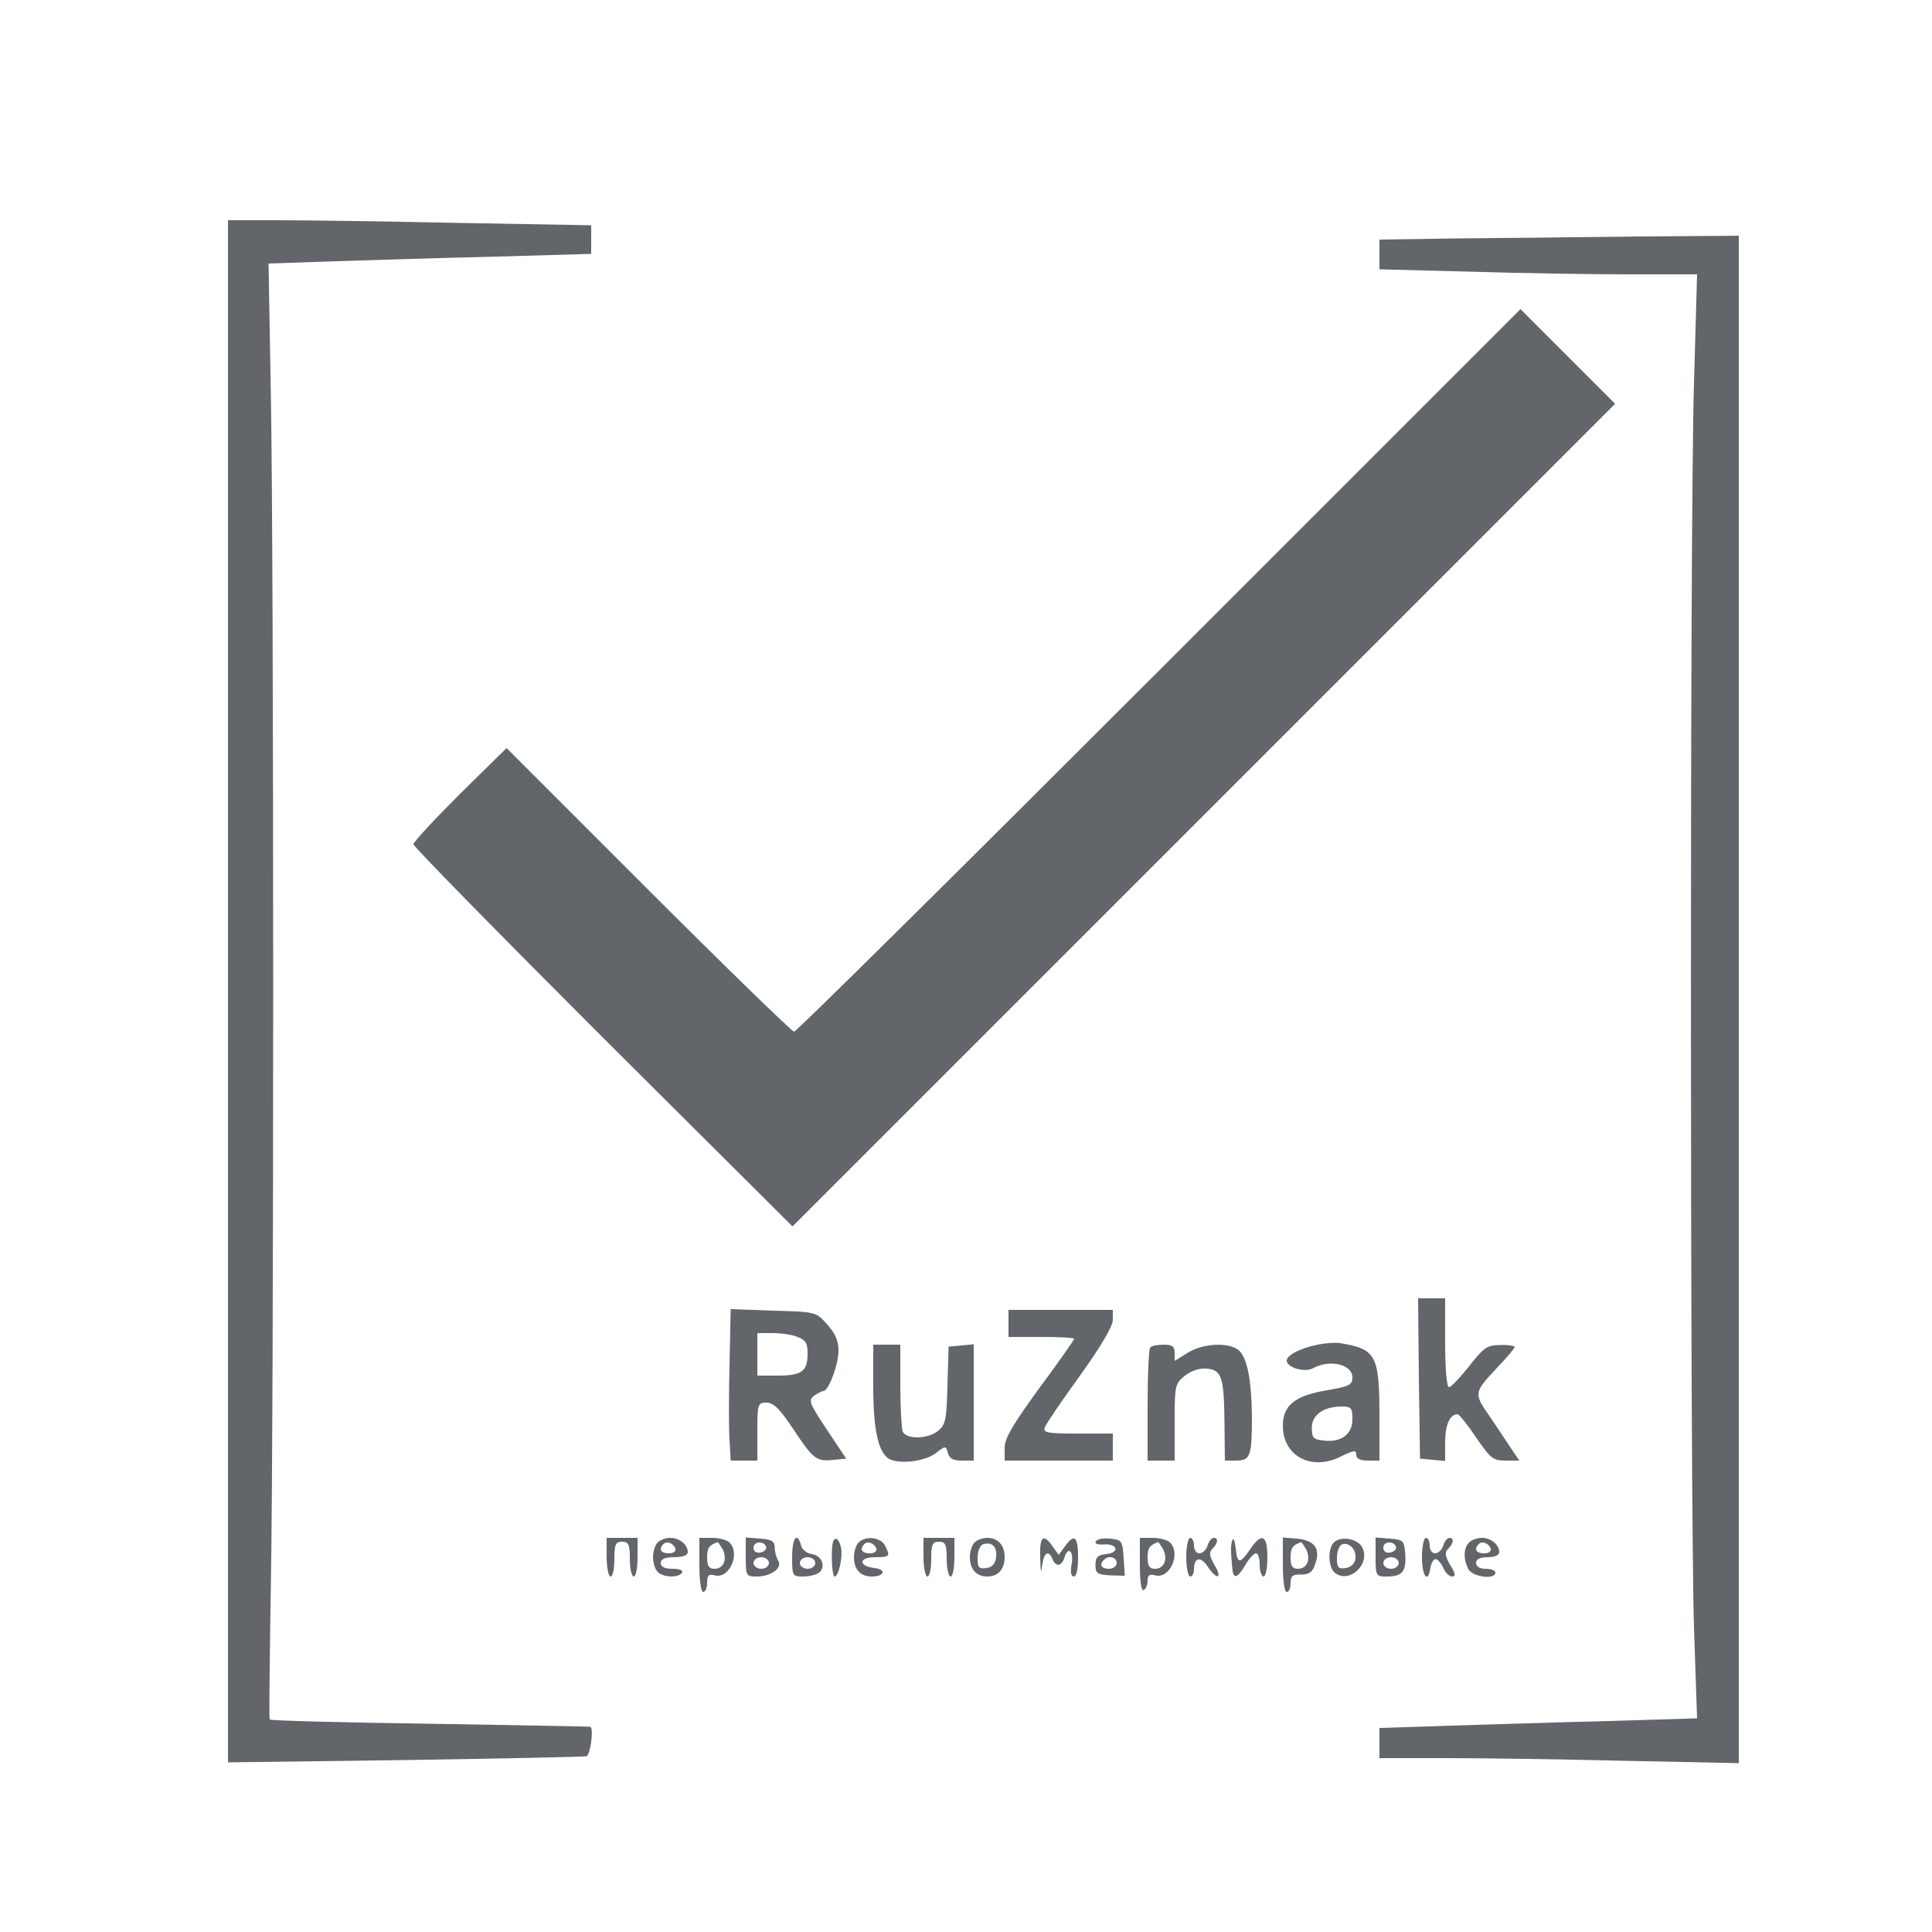 <?xml version="1.0" standalone="no"?>
<!DOCTYPE svg PUBLIC "-//W3C//DTD SVG 20010904//EN"
 "http://www.w3.org/TR/2001/REC-SVG-20010904/DTD/svg10.dtd">
<svg version="1.0" xmlns="http://www.w3.org/2000/svg"
 width="500pt" height="500pt" viewBox="0 0 500 500"
 preserveAspectRatio="xMidYMid meet">

<g transform="translate(0,500) scale(0.1,-0.1)"
fill="#000000" stroke="none">
<path fill="#62666A" d="M590 2434 l0 -1995 458 6 c251 4 463 8 470 10 10 4 19 72 10 76 -2 1
-188 4 -415 8 -226 3 -413 8 -415 11 -2 3 0 160 3 350 8 447 8 2634 0 3076
l-6 342 175 6 c96 3 284 9 418 12 l242 7 0 37 0 37 -337 6 c-186 4 -398 7
-470 7 l-133 0 0 -1996z"/>
<path fill="#62666A" d="M3773 4383 l-203 -3 0 -39 0 -38 233 -6 c127 -4 312 -7 410 -7 l179
0 -8 -282 c-11 -357 -10 -2903 0 -3219 l8 -236 -229 -7 c-125 -3 -310 -9 -410
-12 l-183 -6 0 -39 0 -39 173 0 c94 0 304 -3 465 -7 l292 -6 0 1976 0 1977
-262 -2 c-145 -2 -354 -4 -465 -5z"/>
<path fill="#62666A" d="M3000 3265 c-514 -514 -939 -935 -945 -935 -5 0 -175 165 -377 367
l-367 367 -121 -119 c-66 -66 -120 -124 -120 -130 0 -6 221 -231 490 -500
l491 -489 1065 1065 1064 1064 -122 122 -123 123 -935 -935z"/>
<path fill="#62666A" d="M3672 1433 l3 -208 33 -3 32 -3 0 48 c0 45 12 73 32 73 4 0 26 -27
48 -60 37 -54 44 -60 76 -60 l36 0 -19 28 c-10 15 -35 53 -56 84 -44 63 -44
63 21 132 23 24 42 47 42 50 0 3 -17 6 -37 5 -34 0 -43 -6 -81 -55 -24 -30
-47 -54 -52 -54 -6 0 -10 49 -10 115 l0 115 -35 0 -35 0 2 -207z"/>
<path fill="#62666A" d="M1888 1468 c-2 -78 -2 -167 0 -195 l3 -53 35 0 34 0 0 75 c0 72 1 75
24 75 18 0 34 -16 70 -70 51 -77 59 -83 105 -78 l31 3 -50 75 c-45 68 -49 76
-33 88 9 6 20 12 24 12 13 0 39 68 39 104 0 25 -8 45 -29 68 -29 33 -29 33
-140 36 l-110 4 -3 -144z m176 72 c21 -8 26 -16 26 -43 0 -46 -15 -57 -77 -57
l-53 0 0 55 0 55 39 0 c22 0 51 -4 65 -10z"/>
<path fill="#62666A" d="M2610 1575 l0 -35 85 0 c47 0 85 -2 85 -5 0 -2 -40 -60 -90 -127 -69
-95 -90 -130 -90 -155 l0 -33 140 0 140 0 0 35 0 35 -91 0 c-79 0 -90 2 -85
16 3 9 44 69 91 134 54 75 85 128 85 144 l0 26 -135 0 -135 0 0 -35z"/>
<path fill="#62666A" d="M3410 1520 c-42 -8 -80 -27 -80 -41 0 -18 46 -32 68 -20 44 24 102
10 102 -24 0 -19 -8 -23 -66 -33 -83 -14 -114 -39 -114 -92 0 -79 75 -118 151
-79 33 16 39 17 39 4 0 -10 10 -15 30 -15 l30 0 0 115 c0 158 -9 174 -102 189
-13 2 -39 0 -58 -4z m90 -193 c0 -39 -29 -61 -76 -55 -25 3 -29 7 -29 33 0 33
30 55 78 55 24 0 27 -4 27 -33z"/>
<path fill="#62666A" d="M2260 1410 c0 -110 13 -168 40 -185 25 -15 91 -8 120 13 27 21 28 21
33 2 4 -15 14 -20 36 -20 l31 0 0 151 0 150 -32 -3 -33 -3 -3 -100 c-2 -87 -5
-102 -23 -117 -27 -23 -85 -24 -93 -2 -3 9 -6 63 -6 120 l0 104 -35 0 -35 0 0
-110z"/>
<path fill="#62666A" d="M2977 1513 c-4 -3 -7 -71 -7 -150 l0 -143 35 0 35 0 0 99 c0 96 1
100 27 121 17 13 38 20 57 18 38 -4 44 -22 45 -145 l1 -93 29 0 c37 0 41 12
41 113 -1 98 -13 157 -36 174 -27 20 -92 16 -130 -8 l-34 -21 0 21 c0 16 -6
21 -28 21 -16 0 -32 -3 -35 -7z"/>
<path fill="#62666A" d="M1570 970 c0 -27 5 -50 10 -50 6 0 10 20 10 45 0 38 3 45 20 45 17 0
20 -7 20 -45 0 -25 5 -45 10 -45 6 0 10 23 10 50 l0 50 -40 0 -40 0 0 -50z"/>
<path fill="#62666A" d="M1702 1008 c-7 -7 -12 -24 -12 -38 0 -14 5 -31 12 -38 15 -15 54 -16
63 -2 4 6 -7 10 -24 10 -21 0 -31 5 -31 15 0 10 11 15 35 15 22 0 35 5 35 13
0 19 -21 37 -45 37 -12 0 -26 -5 -33 -12z m46 -16 c2 -7 -6 -12 -17 -12 -21 0
-27 11 -14 24 9 9 26 2 31 -12z"/>
<path fill="#62666A" d="M1810 950 c0 -40 4 -70 10 -70 6 0 10 11 10 24 0 19 4 23 20 19 37
-10 67 56 38 85 -7 7 -27 12 -45 12 l-33 0 0 -70z m60 41 c13 -26 3 -51 -21
-51 -14 0 -19 7 -19 29 0 25 5 32 27 40 1 1 7 -8 13 -18z"/>
<path fill="#62666A" d="M1930 971 c0 -49 1 -51 28 -51 37 0 68 22 56 41 -5 8 -9 23 -9 34 0
16 -8 21 -37 23 l-38 3 0 -50z m53 24 c1 -5 -6 -11 -15 -13 -11 -2 -18 3 -18
13 0 17 30 18 33 0z m7 -40 c0 -8 -9 -15 -20 -15 -11 0 -20 7 -20 15 0 8 9 15
20 15 11 0 20 -7 20 -15z"/>
<path fill="#62666A" d="M2050 970 c0 -48 1 -50 28 -50 15 0 33 4 40 9 21 13 10 46 -17 49
-13 2 -26 12 -28 23 -10 36 -23 19 -23 -31z m60 -15 c0 -8 -9 -15 -20 -15 -11
0 -20 7 -20 15 0 8 9 15 20 15 11 0 20 -7 20 -15z"/>
<path fill="#62666A" d="M2157 1013 c-7 -14 -5 -93 3 -93 10 0 21 48 17 72 -4 22 -13 32 -20
21z"/>
<path fill="#62666A" d="M2222 1008 c-7 -7 -12 -24 -12 -38 0 -32 17 -50 46 -50 33 0 39 18 7
22 -42 5 -41 28 1 28 39 0 41 2 26 31 -12 21 -50 25 -68 7z m46 -16 c2 -7 -6
-12 -17 -12 -21 0 -27 11 -14 24 9 9 26 2 31 -12z"/>
<path fill="#62666A" d="M2390 970 c0 -27 5 -50 10 -50 6 0 10 20 10 45 0 38 3 45 20 45 17 0
20 -7 20 -45 0 -25 5 -45 10 -45 6 0 10 23 10 50 l0 50 -40 0 -40 0 0 -50z"/>
<path fill="#62666A" d="M2522 1008 c-7 -7 -12 -24 -12 -38 0 -31 17 -50 45 -50 28 0 45 19
45 50 0 31 -17 50 -45 50 -12 0 -26 -5 -33 -12z m56 -37 c-2 -18 -10 -27 -25
-29 -20 -3 -23 1 -23 26 0 17 6 32 13 35 23 8 38 -5 35 -32z"/>
<path fill="#62666A" d="M2692 968 c1 -36 2 -43 5 -20 4 34 17 42 27 17 8 -21 24 -19 31 5 10
31 25 13 18 -20 -3 -19 -1 -30 6 -30 7 0 11 20 11 50 0 54 -10 62 -34 28 l-16
-22 -16 22 c-24 35 -34 26 -32 -30z"/>
<path fill="#62666A" d="M2836 1011 c-4 -6 5 -9 20 -8 36 3 43 -21 7 -25 -22 -2 -28 -8 -28
-28 0 -22 5 -25 38 -27 l38 -1 -3 46 c-3 45 -5 47 -35 50 -17 2 -34 -1 -37 -7z
m54 -56 c0 -8 -9 -15 -20 -15 -20 0 -26 11 -13 23 12 13 33 7 33 -8z"/>
<path fill="#62666A" d="M2950 949 c0 -44 4 -68 10 -64 6 3 10 14 10 25 0 13 5 17 20 13 37
-10 67 56 38 85 -7 7 -27 12 -45 12 l-33 0 0 -71z m60 42 c13 -26 3 -51 -21
-51 -14 0 -19 7 -19 29 0 25 5 32 27 40 1 1 7 -8 13 -18z"/>
<path fill="#62666A" d="M3070 970 c0 -27 5 -50 10 -50 6 0 10 9 10 19 0 31 18 34 36 6 23
-35 39 -31 17 5 -13 23 -15 32 -5 42 14 14 16 28 3 28 -5 0 -13 -9 -16 -20 -3
-11 -13 -20 -21 -20 -8 0 -14 9 -14 20 0 11 -4 20 -10 20 -5 0 -10 -22 -10
-50z"/>
<path fill="#62666A" d="M3190 1015 c-3 -5 -5 -19 -4 -30 0 -11 2 -30 3 -42 2 -31 13 -29 34
7 10 17 22 30 28 30 5 0 9 -13 9 -30 0 -16 5 -30 10 -30 6 0 10 23 10 50 0 58
-15 65 -45 20 -26 -38 -33 -38 -37 3 -2 17 -5 28 -8 22z"/>
<path fill="#62666A" d="M3320 951 c0 -41 4 -71 10 -71 6 0 10 10 10 23 0 18 5 23 27 22 21 0
30 6 37 28 14 39 -2 61 -48 65 l-36 3 0 -70z m60 40 c13 -26 3 -51 -21 -51
-14 0 -19 7 -19 29 0 25 5 32 27 40 1 1 7 -8 13 -18z"/>
<path fill="#62666A" d="M3452 1008 c-16 -16 -15 -63 2 -78 39 -31 96 25 70 68 -14 21 -55 27
-72 10z m56 -42 c-2 -13 -12 -22 -25 -24 -20 -3 -23 1 -23 26 0 17 6 32 13 35
19 7 38 -14 35 -37z"/>
<path fill="#62666A" d="M3560 971 c0 -49 1 -51 28 -51 41 0 51 12 49 55 -3 38 -4 40 -40 43
l-37 3 0 -50z m53 24 c1 -5 -6 -11 -15 -13 -11 -2 -18 3 -18 13 0 17 30 18 33
0z m7 -40 c0 -8 -9 -15 -20 -15 -11 0 -20 7 -20 15 0 8 9 15 20 15 11 0 20 -7
20 -15z"/>
<path fill="#62666A" d="M3680 970 c0 -50 16 -70 22 -27 2 12 8 22 13 22 6 0 14 -10 20 -22 5
-13 16 -23 23 -23 10 0 9 7 -5 30 -13 23 -15 32 -5 42 14 14 16 28 3 28 -5 0
-13 -9 -16 -20 -3 -11 -13 -20 -21 -20 -8 0 -14 9 -14 20 0 11 -4 20 -10 20
-5 0 -10 -22 -10 -50z"/>
<path fill="#62666A" d="M3802 1008 c-15 -15 -15 -43 -2 -69 11 -20 70 -28 70 -9 0 6 -11 10
-25 10 -16 0 -25 6 -25 15 0 10 10 15 30 15 18 0 30 5 30 13 0 19 -21 37 -45
37 -12 0 -26 -5 -33 -12z m56 -16 c2 -7 -6 -12 -17 -12 -21 0 -27 11 -14 24 9
9 26 2 31 -12z"/>
</g>
</svg>
